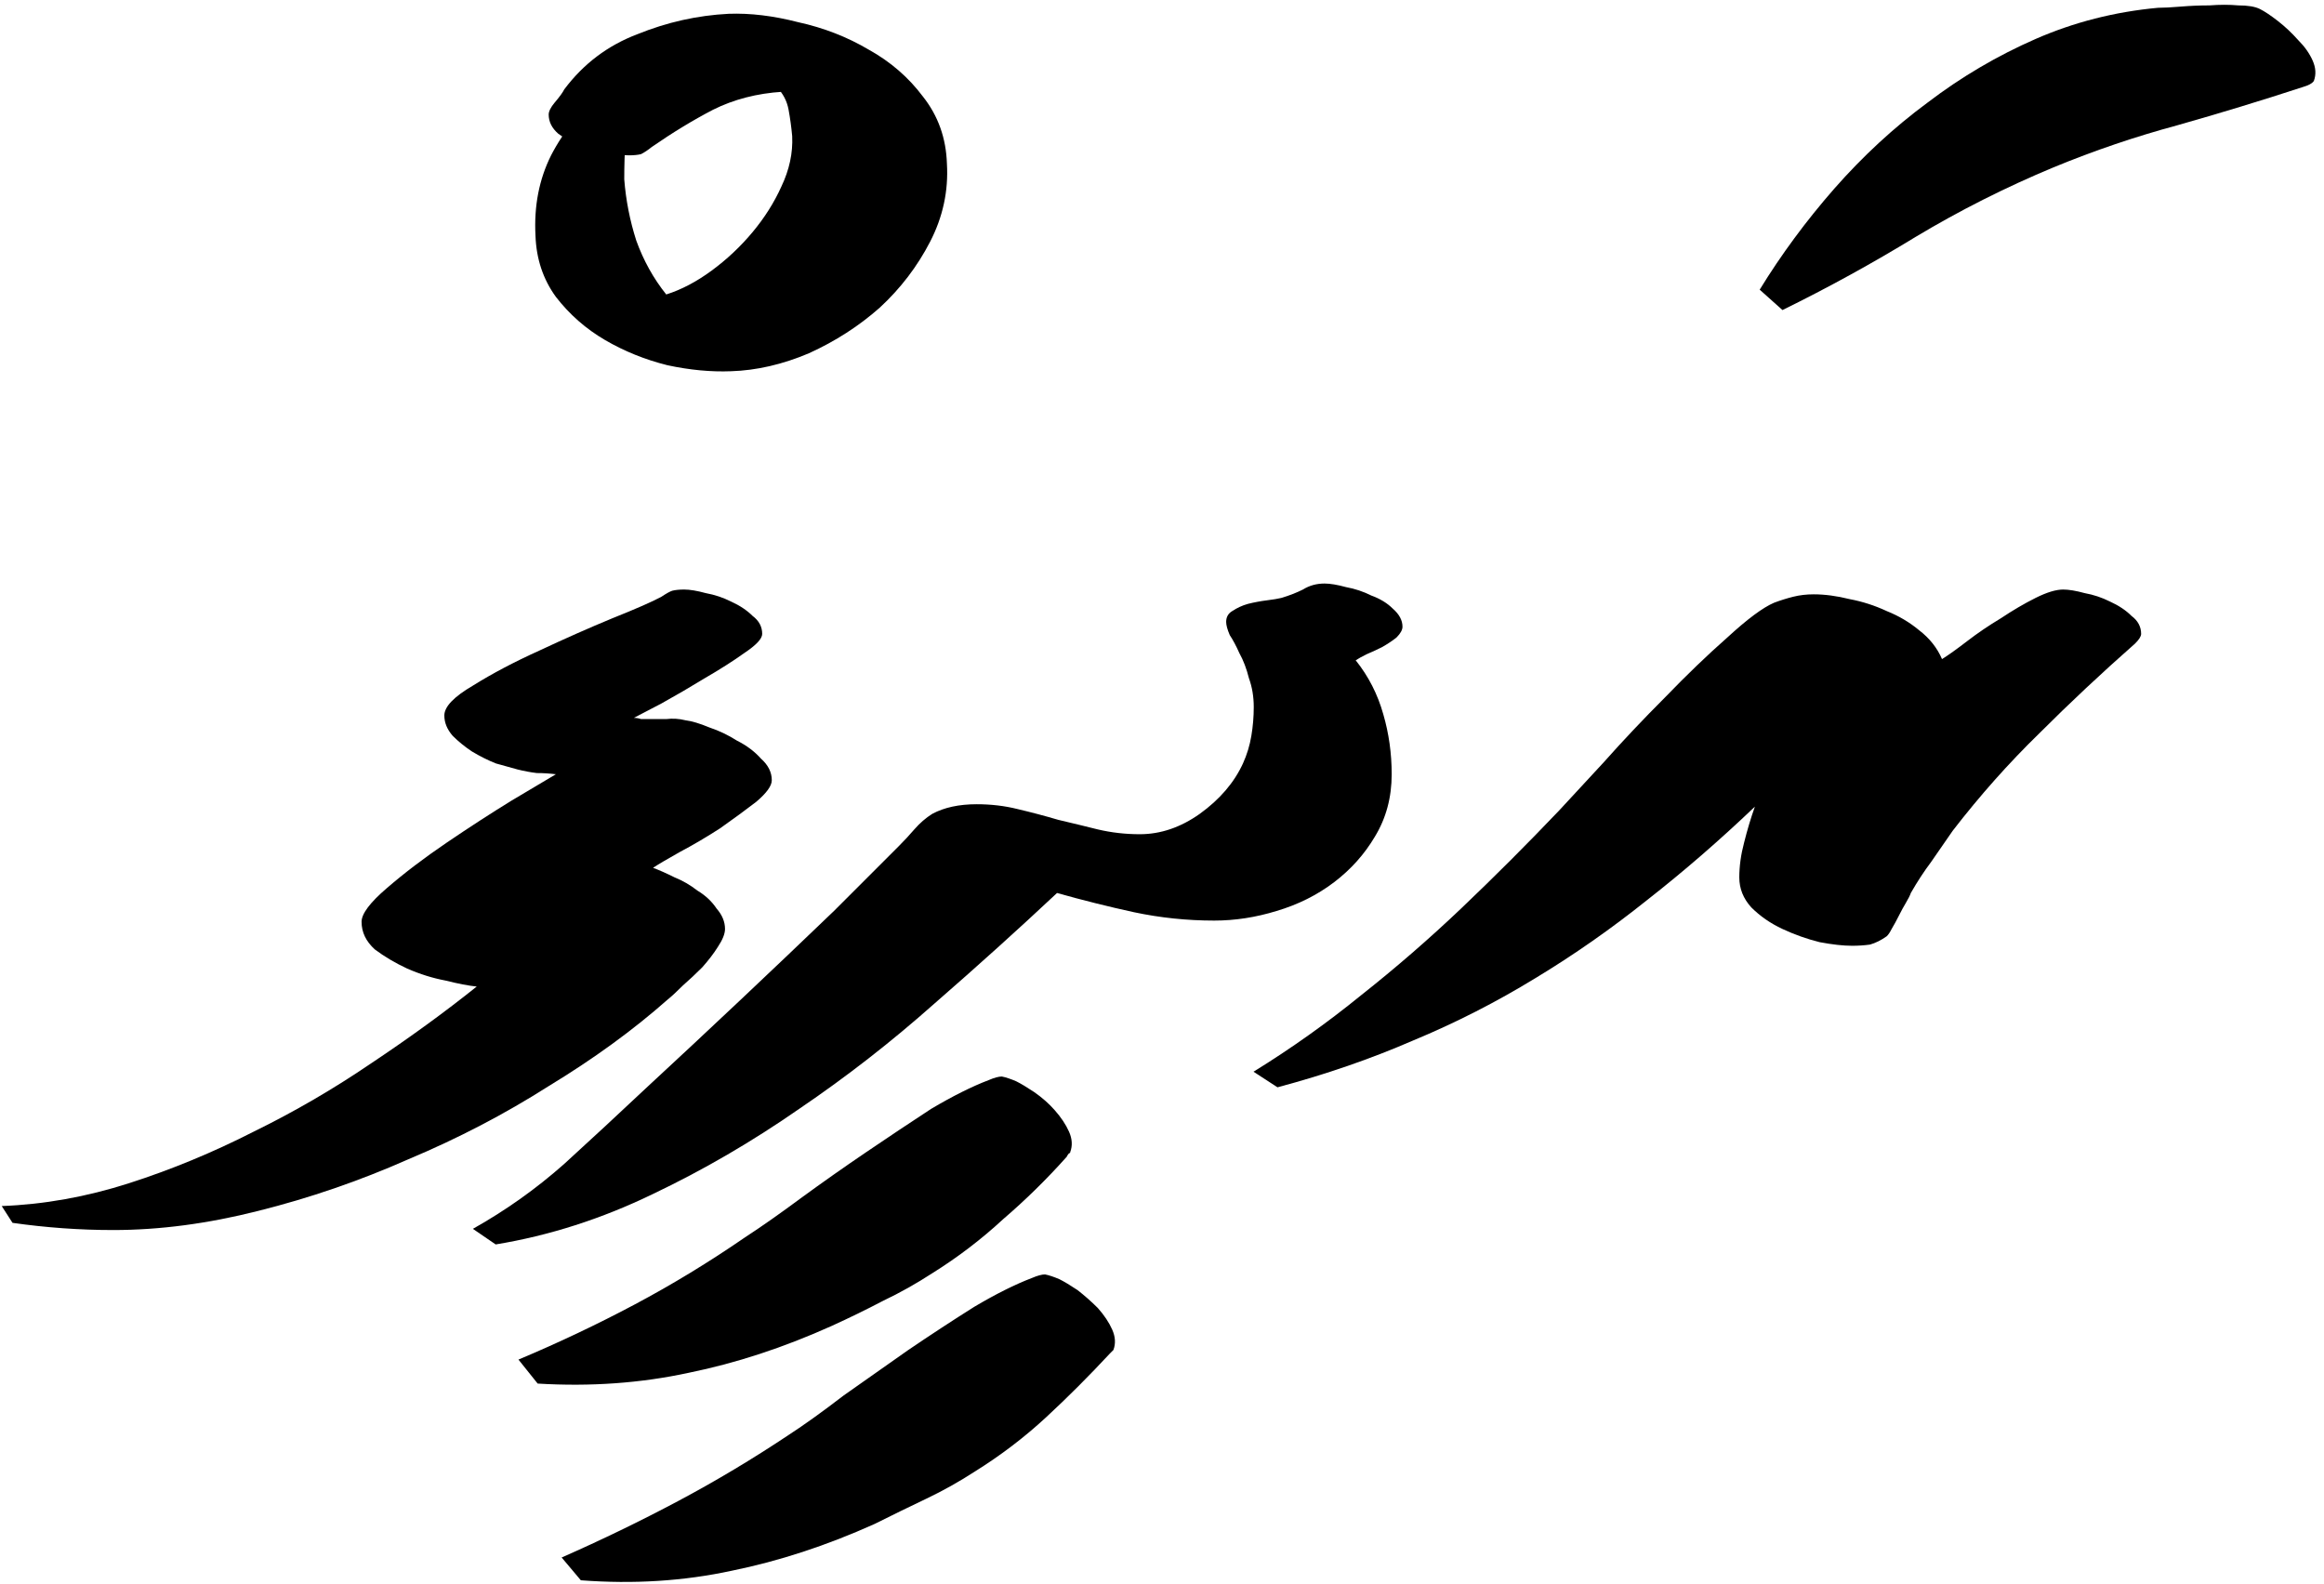 <svg width="248" height="169" viewBox="0 0 248 169" fill="none" xmlns="http://www.w3.org/2000/svg">
<path d="M207.237 70.336C207.92 69.909 208.816 69.269 209.925 68.416C211.034 67.563 212.229 66.752 213.509 65.984C214.789 65.131 216.026 64.405 217.221 63.808C218.416 63.211 219.397 62.912 220.165 62.912C220.762 62.912 221.53 63.04 222.469 63.296C223.408 63.467 224.304 63.765 225.157 64.192C226.096 64.619 226.864 65.131 227.461 65.728C228.144 66.24 228.485 66.88 228.485 67.648C228.485 67.904 228.272 68.245 227.845 68.672C224.261 71.829 220.848 75.029 217.605 78.272C214.362 81.429 211.29 84.885 208.389 88.64C207.621 89.749 206.853 90.859 206.085 91.968C205.317 92.992 204.592 94.101 203.909 95.296C203.824 95.552 203.653 95.893 203.397 96.32C203.141 96.747 202.885 97.216 202.629 97.728C202.373 98.24 202.117 98.709 201.861 99.136C201.69 99.477 201.52 99.733 201.349 99.904C200.752 100.331 200.154 100.629 199.557 100.8C198.96 100.885 198.32 100.928 197.637 100.928C196.698 100.928 195.546 100.8 194.181 100.544C192.816 100.203 191.493 99.733 190.213 99.136C188.933 98.539 187.824 97.771 186.885 96.832C186.032 95.893 185.605 94.827 185.605 93.632C185.605 92.437 185.776 91.2 186.117 89.92C186.458 88.555 186.842 87.275 187.269 86.08C183.514 89.664 179.674 92.992 175.749 96.064C171.909 99.136 167.941 101.909 163.845 104.384C159.664 106.944 155.312 109.163 150.789 111.04C146.266 113.003 141.445 114.667 136.325 116.032L133.765 114.368C137.776 111.893 141.616 109.163 145.285 106.176C148.954 103.275 152.496 100.203 155.909 96.96C159.493 93.547 162.992 90.048 166.405 86.464C167.514 85.269 169.093 83.563 171.141 81.344C173.189 79.04 175.365 76.736 177.669 74.432C179.973 72.043 182.192 69.909 184.325 68.032C186.458 66.069 188.122 64.832 189.317 64.32C190 64.064 190.682 63.851 191.365 63.68C192.048 63.509 192.773 63.424 193.541 63.424C194.736 63.424 196.016 63.595 197.381 63.936C198.746 64.192 200.069 64.619 201.349 65.216C202.629 65.728 203.781 66.411 204.805 67.264C205.914 68.117 206.725 69.141 207.237 70.336Z" fill="black"/>
<path d="M187.781 30.912C190.085 27.157 192.73 23.573 195.717 20.16C198.789 16.661 202.117 13.589 205.701 10.944C209.285 8.213 213.125 5.952 217.221 4.16C221.317 2.368 225.669 1.259 230.277 0.832C230.874 0.832 231.685 0.789 232.709 0.704C233.733 0.619 234.757 0.576 235.781 0.576C236.89 0.491 237.914 0.491 238.853 0.576C239.877 0.576 240.645 0.704 241.157 0.96C241.669 1.216 242.309 1.643 243.077 2.24C243.845 2.837 244.57 3.52 245.253 4.288C245.936 4.971 246.448 5.696 246.789 6.464C247.13 7.232 247.173 7.957 246.917 8.64C246.746 8.896 246.362 9.109 245.765 9.28C241.328 10.731 236.848 12.096 232.325 13.376C227.888 14.571 223.493 16.064 219.141 17.856C214.021 19.989 209.114 22.464 204.421 25.28C199.813 28.096 195.077 30.699 190.213 33.088L187.781 30.912Z" fill="black"/>
<path d="M130.847 66.368C130.847 65.856 131.06 65.472 131.487 65.216C131.999 64.875 132.554 64.619 133.151 64.448C133.834 64.277 134.516 64.149 135.199 64.064C135.882 63.979 136.394 63.893 136.735 63.808C137.588 63.552 138.356 63.253 139.039 62.912C139.722 62.485 140.49 62.272 141.343 62.272C141.94 62.272 142.708 62.4 143.647 62.656C144.586 62.827 145.482 63.125 146.335 63.552C147.274 63.893 148.042 64.363 148.639 64.96C149.322 65.557 149.663 66.197 149.663 66.88C149.663 67.221 149.45 67.605 149.023 68.032C148.596 68.373 148.084 68.715 147.487 69.056C146.975 69.312 146.42 69.568 145.823 69.824C145.311 70.08 144.927 70.293 144.671 70.464C146.036 72.171 147.018 74.091 147.615 76.224C148.212 78.272 148.511 80.405 148.511 82.624C148.511 85.099 147.914 87.317 146.719 89.28C145.61 91.157 144.159 92.779 142.367 94.144C140.575 95.509 138.527 96.533 136.223 97.216C134.004 97.899 131.786 98.24 129.567 98.24C126.666 98.24 123.807 97.941 120.991 97.344C118.26 96.747 115.53 96.064 112.799 95.296C108.703 99.136 104.351 103.061 99.743 107.072C95.135 111.168 90.314 114.923 85.279 118.336C80.244 121.835 75.039 124.864 69.663 127.424C64.202 130.069 58.612 131.861 52.895 132.8L50.463 131.136C53.962 129.173 57.204 126.869 60.191 124.224C63.092 121.579 65.994 118.891 68.895 116.16C75.722 109.845 82.42 103.531 88.991 97.216L95.903 90.304C96.5 89.707 97.055 89.109 97.567 88.512C98.164 87.829 98.804 87.275 99.487 86.848C100.767 86.165 102.346 85.824 104.223 85.824C105.759 85.824 107.21 85.995 108.575 86.336C110.026 86.677 111.476 87.061 112.927 87.488C114.378 87.829 115.786 88.171 117.151 88.512C118.602 88.853 120.095 89.024 121.631 89.024C123.85 89.024 125.983 88.299 128.031 86.848C130.164 85.312 131.7 83.52 132.639 81.472C133.066 80.533 133.364 79.552 133.535 78.528C133.706 77.504 133.791 76.48 133.791 75.456C133.791 74.347 133.62 73.323 133.279 72.384C133.023 71.36 132.682 70.464 132.255 69.696C131.914 68.928 131.572 68.288 131.231 67.776C130.975 67.179 130.847 66.709 130.847 66.368ZM55.327 145.088C59.594 143.296 63.732 141.333 67.743 139.2C71.754 137.067 75.679 134.677 79.519 132.032C81.226 130.923 83.231 129.515 85.535 127.808C87.754 126.187 90.058 124.565 92.447 122.944C94.836 121.323 97.14 119.787 99.359 118.336C101.663 116.971 103.711 115.947 105.503 115.264C106.1 115.008 106.57 114.88 106.911 114.88C107.338 114.965 107.85 115.136 108.447 115.392C108.959 115.648 109.599 116.032 110.367 116.544C111.22 117.141 111.946 117.781 112.543 118.464C113.226 119.232 113.738 120 114.079 120.768C114.42 121.536 114.463 122.261 114.207 122.944C114.207 123.029 114.164 123.072 114.079 123.072C113.994 123.157 113.908 123.285 113.823 123.456C111.69 125.845 109.428 128.064 107.039 130.112C104.735 132.245 102.218 134.165 99.487 135.872C97.78 136.981 96.031 137.963 94.239 138.816C92.447 139.755 90.612 140.651 88.735 141.504C83.615 143.808 78.538 145.472 73.503 146.496C68.383 147.605 63.007 147.989 57.375 147.648L55.327 145.088ZM59.935 166.208C64.202 164.331 68.34 162.325 72.351 160.192C76.362 158.059 80.287 155.712 84.127 153.152C85.834 152.043 87.796 150.635 90.015 148.928C92.319 147.307 94.623 145.685 96.927 144.064C99.316 142.443 101.663 140.907 103.967 139.456C106.271 138.091 108.319 137.067 110.111 136.384C110.708 136.128 111.178 136 111.519 136C111.946 136.085 112.458 136.256 113.055 136.512C113.567 136.768 114.207 137.152 114.975 137.664C115.743 138.261 116.468 138.901 117.151 139.584C117.834 140.352 118.346 141.12 118.687 141.888C119.028 142.656 119.071 143.381 118.815 144.064L118.431 144.448C116.212 146.837 113.951 149.099 111.647 151.232C109.343 153.365 106.826 155.285 104.095 156.992C102.388 158.101 100.639 159.083 98.847 159.936C97.055 160.789 95.22 161.685 93.343 162.624C88.223 164.928 83.146 166.592 78.111 167.616C72.991 168.725 67.615 169.067 61.983 168.64L59.935 166.208Z" fill="black"/>
<path d="M47.416 76.352C47.416 75.413 48.44 74.347 50.488 73.152C52.536 71.872 54.883 70.635 57.528 69.44C60.259 68.16 62.861 67.008 65.336 65.984C67.896 64.96 69.645 64.192 70.584 63.68C71.096 63.339 71.48 63.125 71.736 63.04C72.077 62.955 72.504 62.912 73.016 62.912C73.613 62.912 74.381 63.04 75.32 63.296C76.259 63.467 77.155 63.765 78.008 64.192C78.947 64.619 79.715 65.131 80.312 65.728C80.995 66.24 81.336 66.88 81.336 67.648C81.336 68.16 80.696 68.843 79.416 69.696C78.221 70.549 76.813 71.445 75.192 72.384C73.656 73.323 72.12 74.219 70.584 75.072C69.133 75.84 68.152 76.352 67.64 76.608C67.896 76.608 68.152 76.651 68.408 76.736C68.664 76.736 68.92 76.736 69.176 76.736C69.859 76.736 70.499 76.736 71.096 76.736C71.779 76.651 72.461 76.693 73.144 76.864C73.827 76.949 74.68 77.205 75.704 77.632C76.728 77.973 77.709 78.443 78.648 79.04C79.672 79.552 80.525 80.192 81.208 80.96C81.976 81.643 82.36 82.411 82.36 83.264C82.36 83.861 81.805 84.629 80.696 85.568C79.587 86.421 78.307 87.36 76.856 88.384C75.405 89.323 73.955 90.176 72.504 90.944C71.139 91.712 70.2 92.267 69.688 92.608C70.371 92.864 71.139 93.205 71.992 93.632C72.845 93.973 73.656 94.443 74.424 95.04C75.277 95.552 75.96 96.192 76.472 96.96C77.069 97.643 77.368 98.368 77.368 99.136C77.368 99.648 77.112 100.288 76.6 101.056C76.173 101.739 75.619 102.464 74.936 103.232C74.253 103.915 73.571 104.555 72.888 105.152C72.205 105.835 71.651 106.347 71.224 106.688C67.555 109.931 63.331 113.003 58.552 115.904C53.859 118.891 48.867 121.493 43.576 123.712C38.371 126.016 33.037 127.851 27.576 129.216C22.2 130.581 17.037 131.264 12.088 131.264C8.504 131.264 4.92 131.008 1.336 130.496L0.184 128.704C4.707 128.533 9.229 127.723 13.752 126.272C18.275 124.821 22.712 122.987 27.064 120.768C31.416 118.635 35.597 116.203 39.608 113.472C43.704 110.741 47.459 108.011 50.872 105.28C50.019 105.195 48.909 104.981 47.544 104.64C46.179 104.384 44.813 103.957 43.448 103.36C42.168 102.763 41.016 102.08 39.992 101.312C39.053 100.459 38.584 99.477 38.584 98.368C38.584 97.515 39.48 96.32 41.272 94.784C43.149 93.163 45.283 91.541 47.672 89.92C50.061 88.299 52.365 86.805 54.584 85.44C56.888 84.075 58.467 83.136 59.32 82.624C58.637 82.539 57.955 82.496 57.272 82.496C56.589 82.411 55.907 82.283 55.224 82.112C54.627 81.941 53.859 81.728 52.92 81.472C52.067 81.131 51.213 80.704 50.36 80.192C49.592 79.68 48.909 79.125 48.312 78.528C47.715 77.845 47.416 77.12 47.416 76.352Z" fill="black"/>
<path d="M83.512 9.792C80.781 9.963 78.307 10.603 76.088 11.712C73.955 12.821 71.779 14.144 69.56 15.68C69.133 16.021 68.749 16.277 68.408 16.448C68.067 16.533 67.64 16.576 67.128 16.576C66.531 16.576 65.763 16.491 64.824 16.32C63.885 16.149 62.947 15.893 62.008 15.552C61.069 15.211 60.259 14.784 59.576 14.272C58.893 13.675 58.552 12.992 58.552 12.224C58.552 11.883 58.765 11.456 59.192 10.944C59.704 10.347 60.045 9.877 60.216 9.536C62.264 6.805 64.867 4.843 68.024 3.648C71.181 2.368 74.424 1.643 77.752 1.472C80.056 1.387 82.531 1.685 85.176 2.368C87.907 2.965 90.424 3.947 92.728 5.312C95.032 6.592 96.952 8.256 98.488 10.304C100.109 12.352 100.963 14.741 101.048 17.472C101.219 20.373 100.621 23.147 99.256 25.792C97.891 28.437 96.099 30.784 93.88 32.832C91.661 34.795 89.144 36.416 86.328 37.696C83.512 38.891 80.739 39.531 78.008 39.616C75.875 39.701 73.613 39.488 71.224 38.976C68.835 38.379 66.616 37.483 64.568 36.288C62.52 35.093 60.771 33.557 59.32 31.68C57.955 29.803 57.229 27.627 57.144 25.152C56.973 21.995 57.528 19.136 58.808 16.576C60.173 13.931 62.093 11.627 64.568 9.664L67.64 10.688C67.213 12.139 66.915 13.547 66.744 14.912C66.659 16.277 66.616 17.685 66.616 19.136C66.787 21.355 67.213 23.531 67.896 25.664C68.664 27.797 69.731 29.717 71.096 31.424C72.717 30.912 74.339 30.059 75.96 28.864C77.581 27.669 79.032 26.304 80.312 24.768C81.592 23.232 82.616 21.611 83.384 19.904C84.237 18.112 84.621 16.32 84.536 14.528C84.451 13.589 84.323 12.651 84.152 11.712C83.981 10.773 83.555 9.963 82.872 9.28C83.213 9.451 83.555 9.579 83.896 9.664C84.237 9.749 84.579 9.835 84.92 9.92C84.664 9.835 84.195 9.792 83.512 9.792Z" fill="black"/>
</svg>
